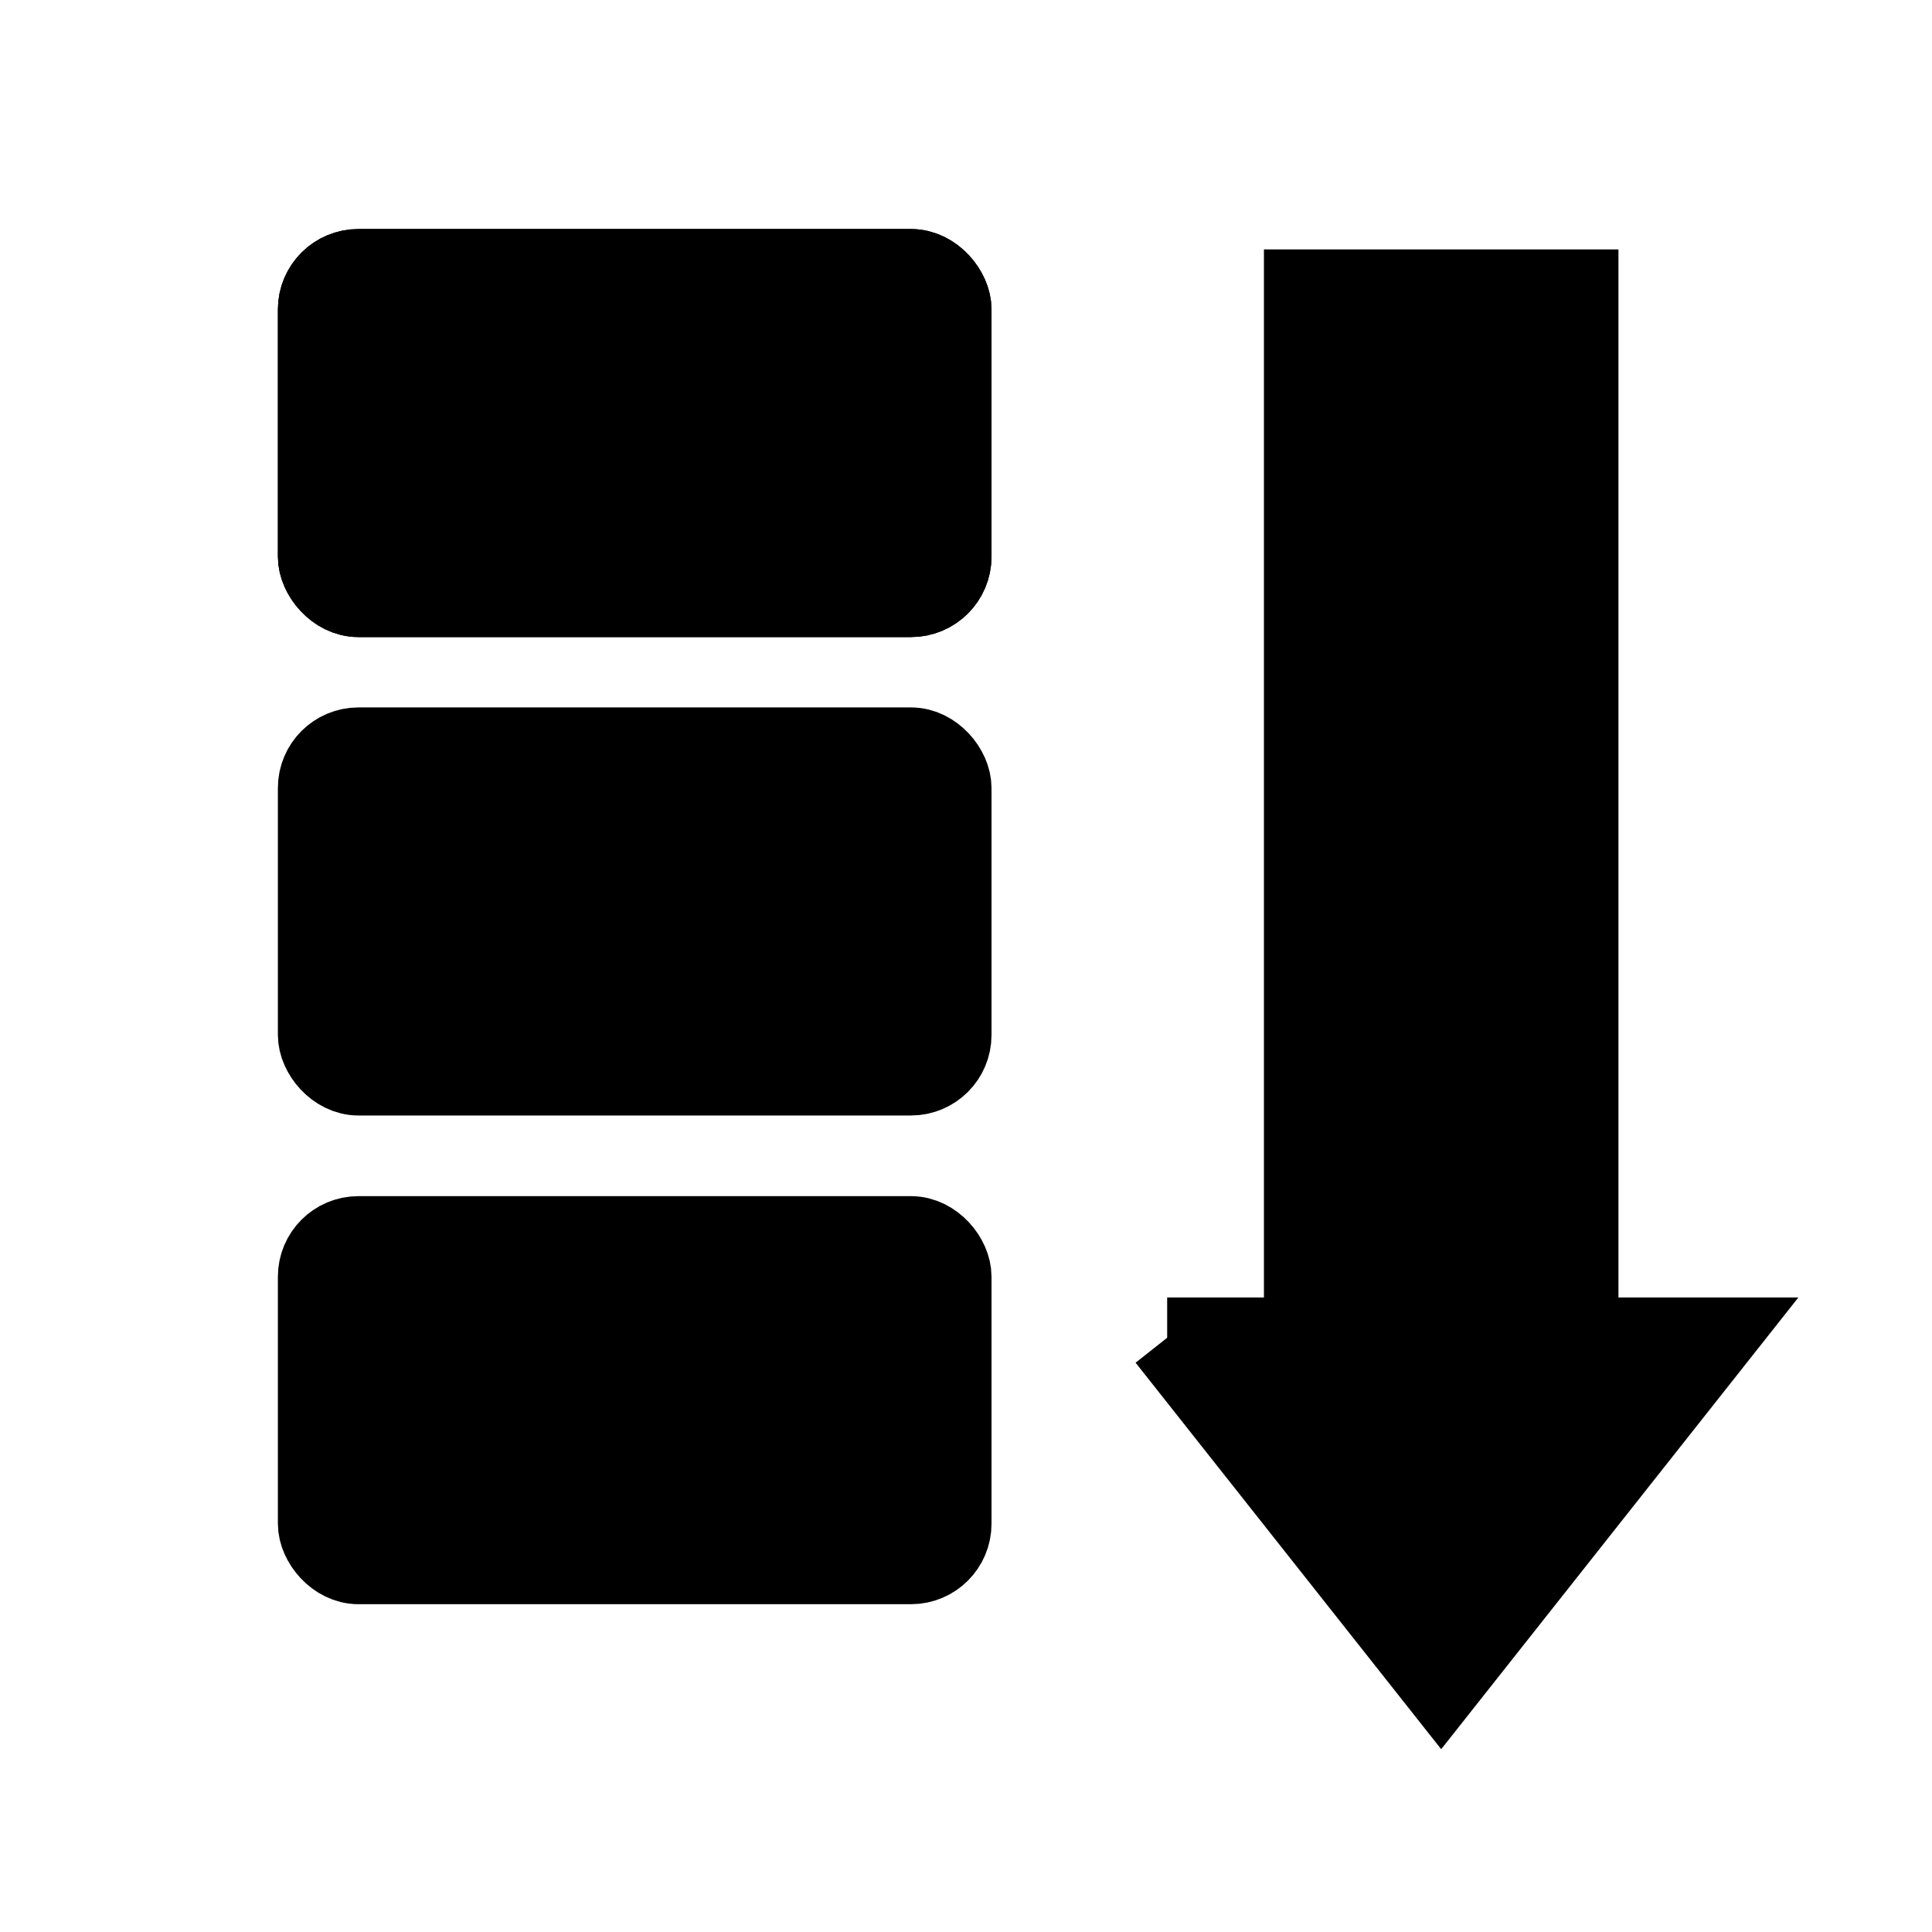 <svg xmlns="http://www.w3.org/2000/svg" width="24" height="24" version="1.1">

 <g>
  <title>Layer 1</title>
  <path stroke="null" id="svg_8" d="m14.499,16.618l3.404,4.305l3.404,-4.305l-1.702,0l0,-13.02l-3.404,0l0,13.02l-1.702,0z"/>
  <rect stroke="null" rx="0.5" id="svg_11" height="4.069" width="7.865" y="15.359" x="3.952"/>
  <rect stroke="null" rx="0.5" id="svg_14" height="4.069" width="7.865" y="9.288" x="3.952"/>
  <rect stroke="null" rx="0.5" id="svg_16" height="4.069" width="7.865" y="3.345" x="3.952"/>
  <rect stroke="null" rx="0.5" id="svg_17" height="4.069" width="7.865" y="3.345" x="3.952"/>
 </g>
</svg>